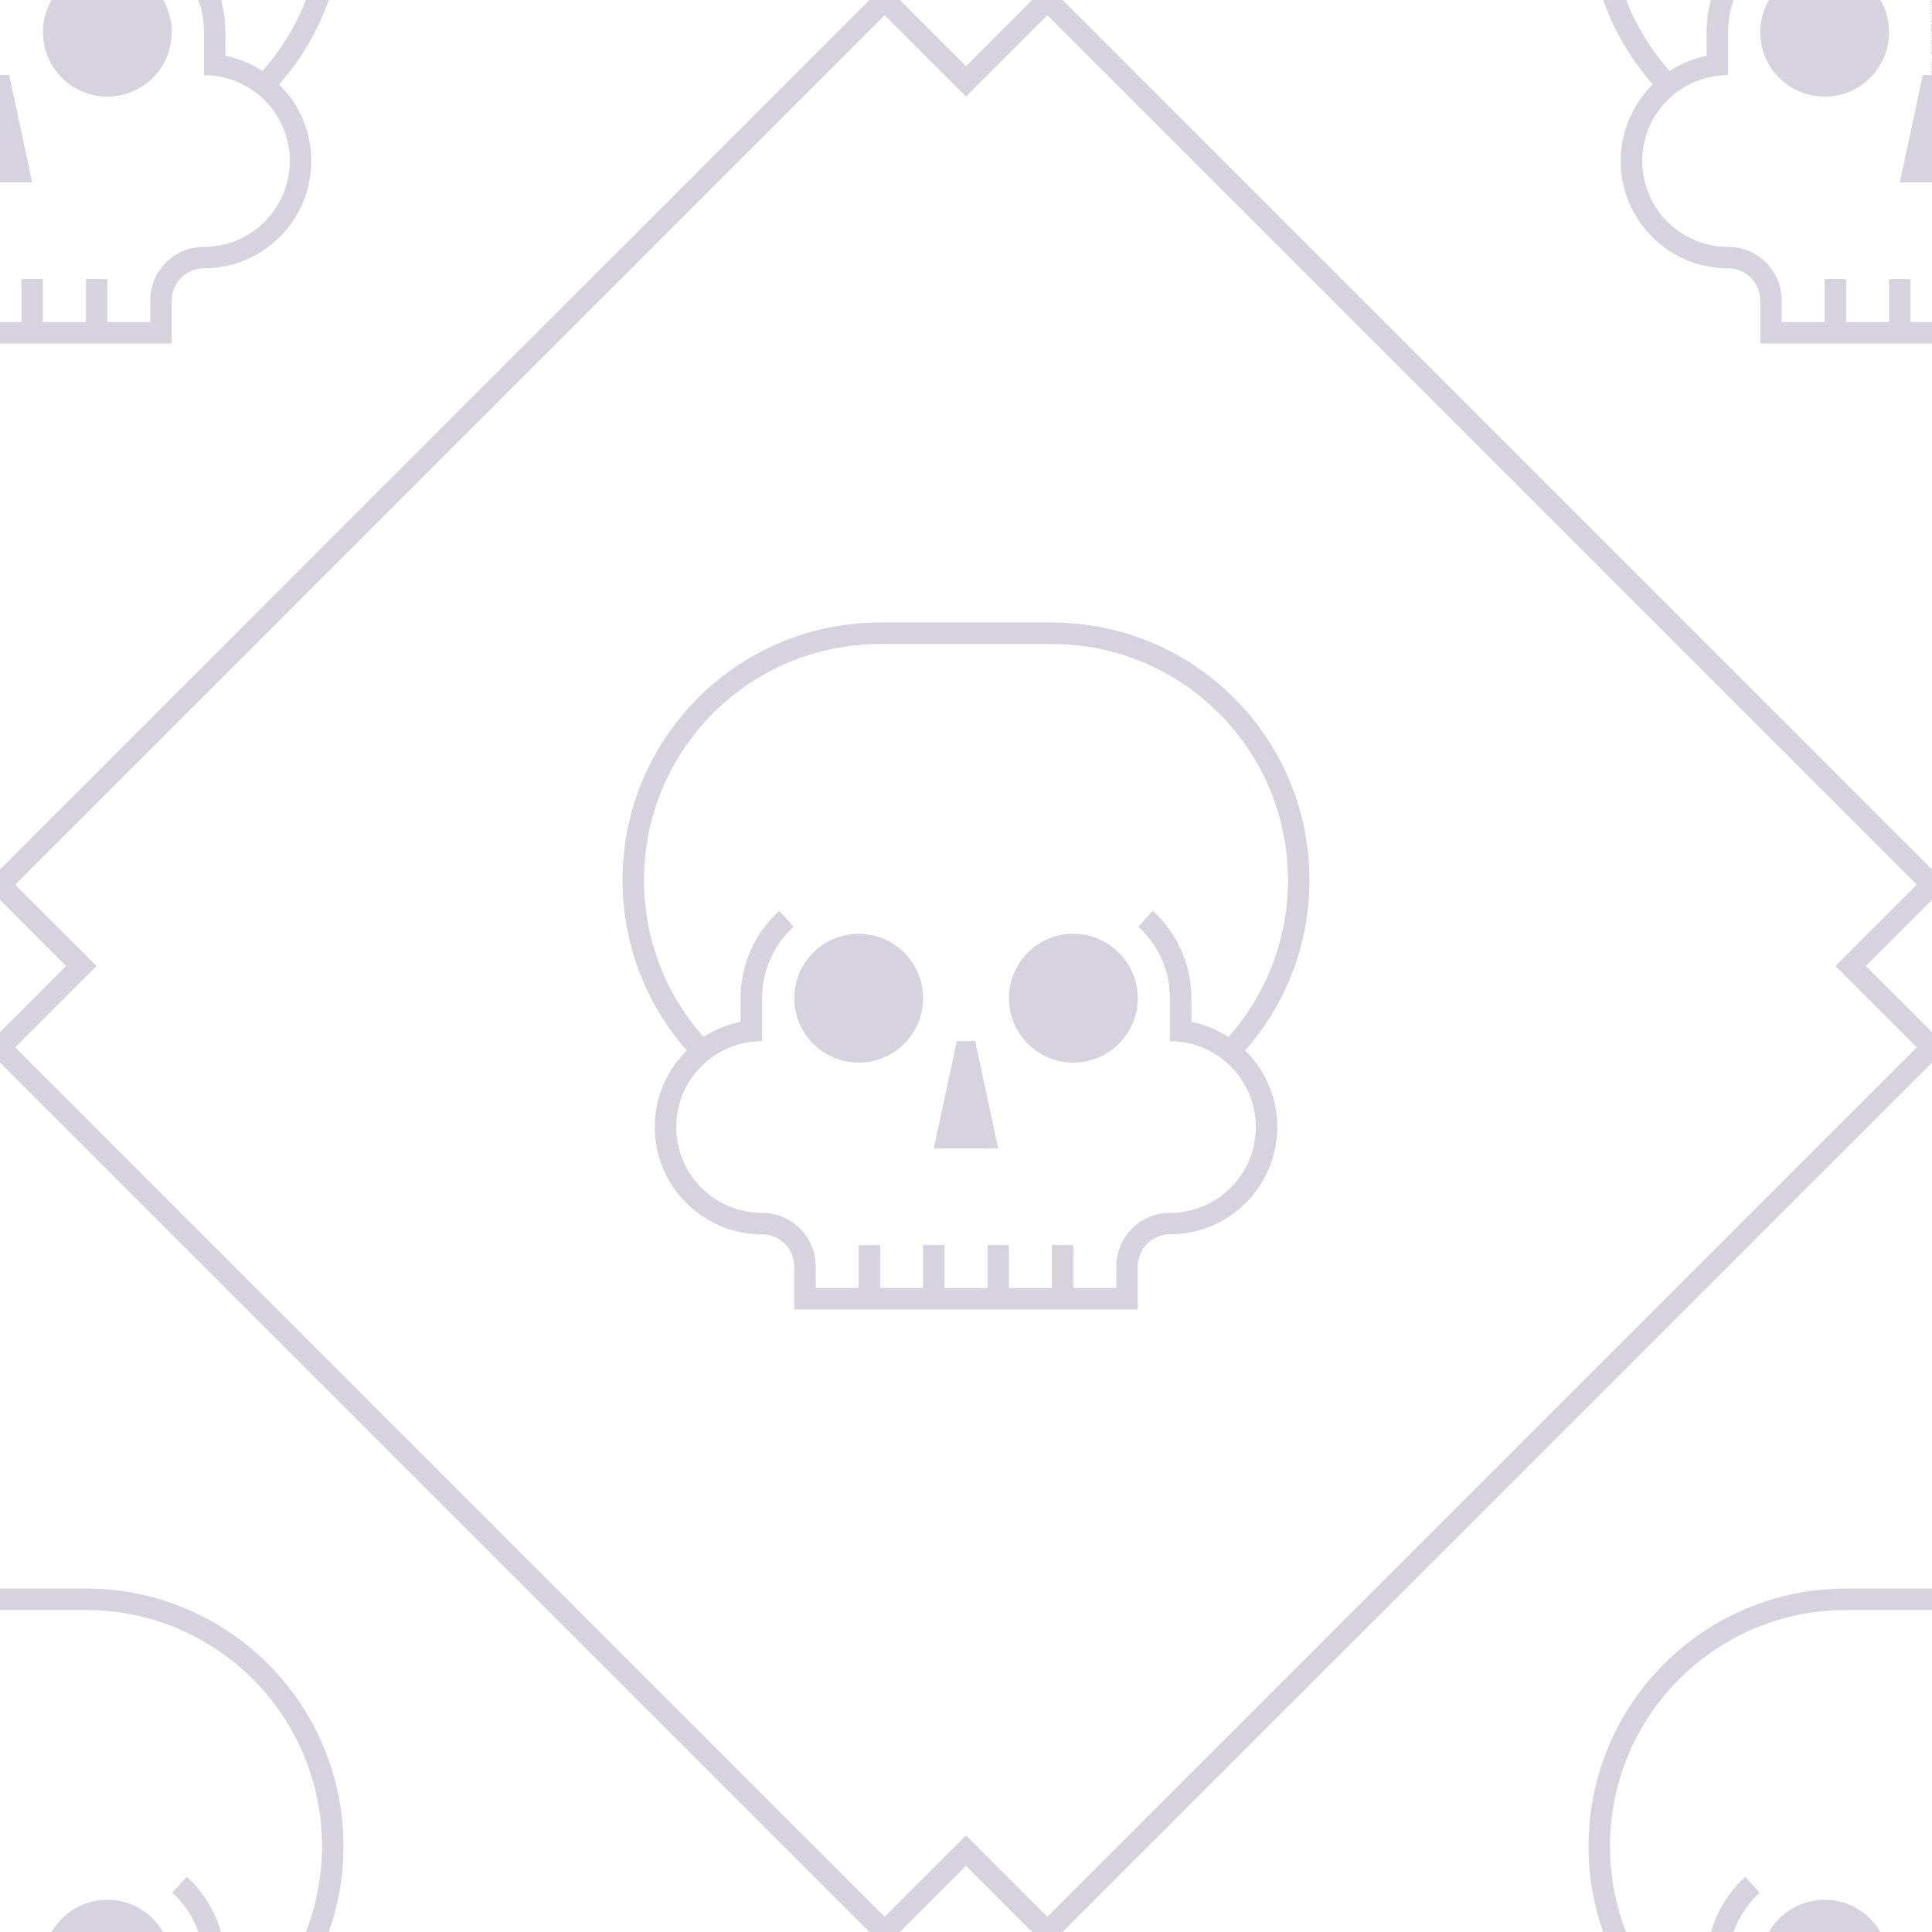 <svg width='180' height='180' viewBox='0 0 180 180' xmlns='http://www.w3.org/2000/svg'>
    <path d='M82.42 180h-1.415L0 98.995v-2.827L6.167 90 0 83.833V81.004L81.005 0h2.827L90 6.167 96.167 0H98.996L180 81.005v2.827L173.833 90 180 96.167V98.996L98.995 180h-2.827L90 173.833 83.833 180H82.42zm0-1.414L1.413 97.58 8.994 90l-7.58-7.58L82.42 1.413 90 8.994l7.58-7.58 81.006 81.005-7.58 7.58 7.58 7.58-81.005 81.006-7.58-7.58-7.58 7.58zM175.196 0h-25.832c1.033 2.924 2.616 5.59 4.625 7.868C152.145 9.682 151 12.208 151 15c0 5.523 4.477 10 10 10 1.657 0 3 1.343 3 3v4h16V0h-4.803c.51.883.803 1.907.803 3 0 3.314-2.686 6-6 6s-6-2.686-6-6c0-1.093.292-2.117.803-3h10.394-13.685C161.18.938 161 1.948 161 3v4c-4.418 0-8 3.582-8 8s3.582 8 8 8c2.76 0 5 2.24 5 5v2h4v-4h2v4h4v-4h2v4h2V0h-4.803zm-15.783 0c-.27.954-.414 1.96-.414 3v2.2c-1.25.254-2.414.74-3.447 1.412-1.716-1.93-3.098-4.164-4.054-6.612h7.914zM180 17h-3l2.143-10H180v10zm-30.635 163c-.884-2.502-1.365-5.195-1.365-8 0-13.255 10.748-24 23.99-24H180v32h-30.635zm12.147 0c.5-1.416 1.345-2.67 2.434-3.66l-1.345-1.48c-1.498 1.364-2.62 3.136-3.186 5.14H151.5c-.97-2.48-1.5-5.177-1.5-8 0-12.15 9.84-22 22-22h8v30h-18.488zm13.685 0c-1.037-1.793-2.976-3-5.197-3-2.22 0-4.16 1.207-5.197 3h10.394zM0 148h8.01C21.26 148 32 158.742 32 172c0 2.805-.48 5.498-1.366 8H0v-32zm0 2h8c12.15 0 22 9.847 22 22 0 2.822-.53 5.52-1.5 8h-7.914c-.567-2.004-1.688-3.776-3.187-5.14l-1.346 1.48c1.09.99 1.933 2.244 2.434 3.66H0v-30zm15.197 30c-1.037-1.793-2.976-3-5.197-3-2.22 0-4.16 1.207-5.197 3h10.394zM0 32h16v-4c0-1.657 1.343-3 3-3 5.523 0 10-4.477 10-10 0-2.794-1.145-5.32-2.992-7.134C28.018 5.586 29.6 2.924 30.634 0H0v32zm0-2h2v-4h2v4h4v-4h2v4h4v-2c0-2.76 2.24-5 5-5 4.418 0 8-3.582 8-8s-3.582-8-8-8V3c0-1.052-.18-2.062-.512-3H0v30zM28.5 0c-.954 2.448-2.335 4.683-4.05 6.613-1.035-.672-2.2-1.16-3.45-1.413V3c0-1.04-.144-2.046-.414-3H28.5zM0 17h3L.857 7H0v10zM15.197 0c.51.883.803 1.907.803 3 0 3.314-2.686 6-6 6S4 6.314 4 3c0-1.093.292-2.117.803-3h10.394zM109 115c-1.657 0-3 1.343-3 3v4H74v-4c0-1.657-1.343-3-3-3-5.523 0-10-4.477-10-10 0-2.793 1.145-5.318 2.99-7.132C60.262 93.638 58 88.084 58 82c0-13.255 10.748-24 23.99-24h16.02C111.26 58 122 68.742 122 82c0 6.082-2.263 11.636-5.992 15.866C117.855 99.68 119 102.206 119 105c0 5.523-4.477 10-10 10zm0-2c-2.76 0-5 2.24-5 5v2h-4v-4h-2v4h-4v-4h-2v4h-4v-4h-2v4h-4v-4h-2v4h-4v-2c0-2.76-2.24-5-5-5-4.418 0-8-3.582-8-8s3.582-8 8-8v-4c0-2.64 1.136-5.013 2.946-6.66L72.6 84.86C70.39 86.874 69 89.775 69 93v2.2c-1.25.254-2.414.74-3.447 1.412C62.098 92.727 60 87.61 60 82c0-12.15 9.84-22 22-22h16c12.15 0 22 9.847 22 22 0 5.61-2.097 10.728-5.55 14.613-1.035-.672-2.2-1.16-3.45-1.413V93c0-3.226-1.39-6.127-3.6-8.14l-1.346 1.48C107.864 87.987 109 90.36 109 93v4c4.418 0 8 3.582 8 8s-3.582 8-8 8zM90.857 97L93 107h-6l2.143-10h1.714zM80 99c3.314 0 6-2.686 6-6s-2.686-6-6-6-6 2.686-6 6 2.686 6 6 6zm20 0c3.314 0 6-2.686 6-6s-2.686-6-6-6-6 2.686-6 6 2.686 6 6 6z'
    fill='#9C92AC'
    fill-opacity='0.4'
    fill-rule='evenodd'/>
</svg>